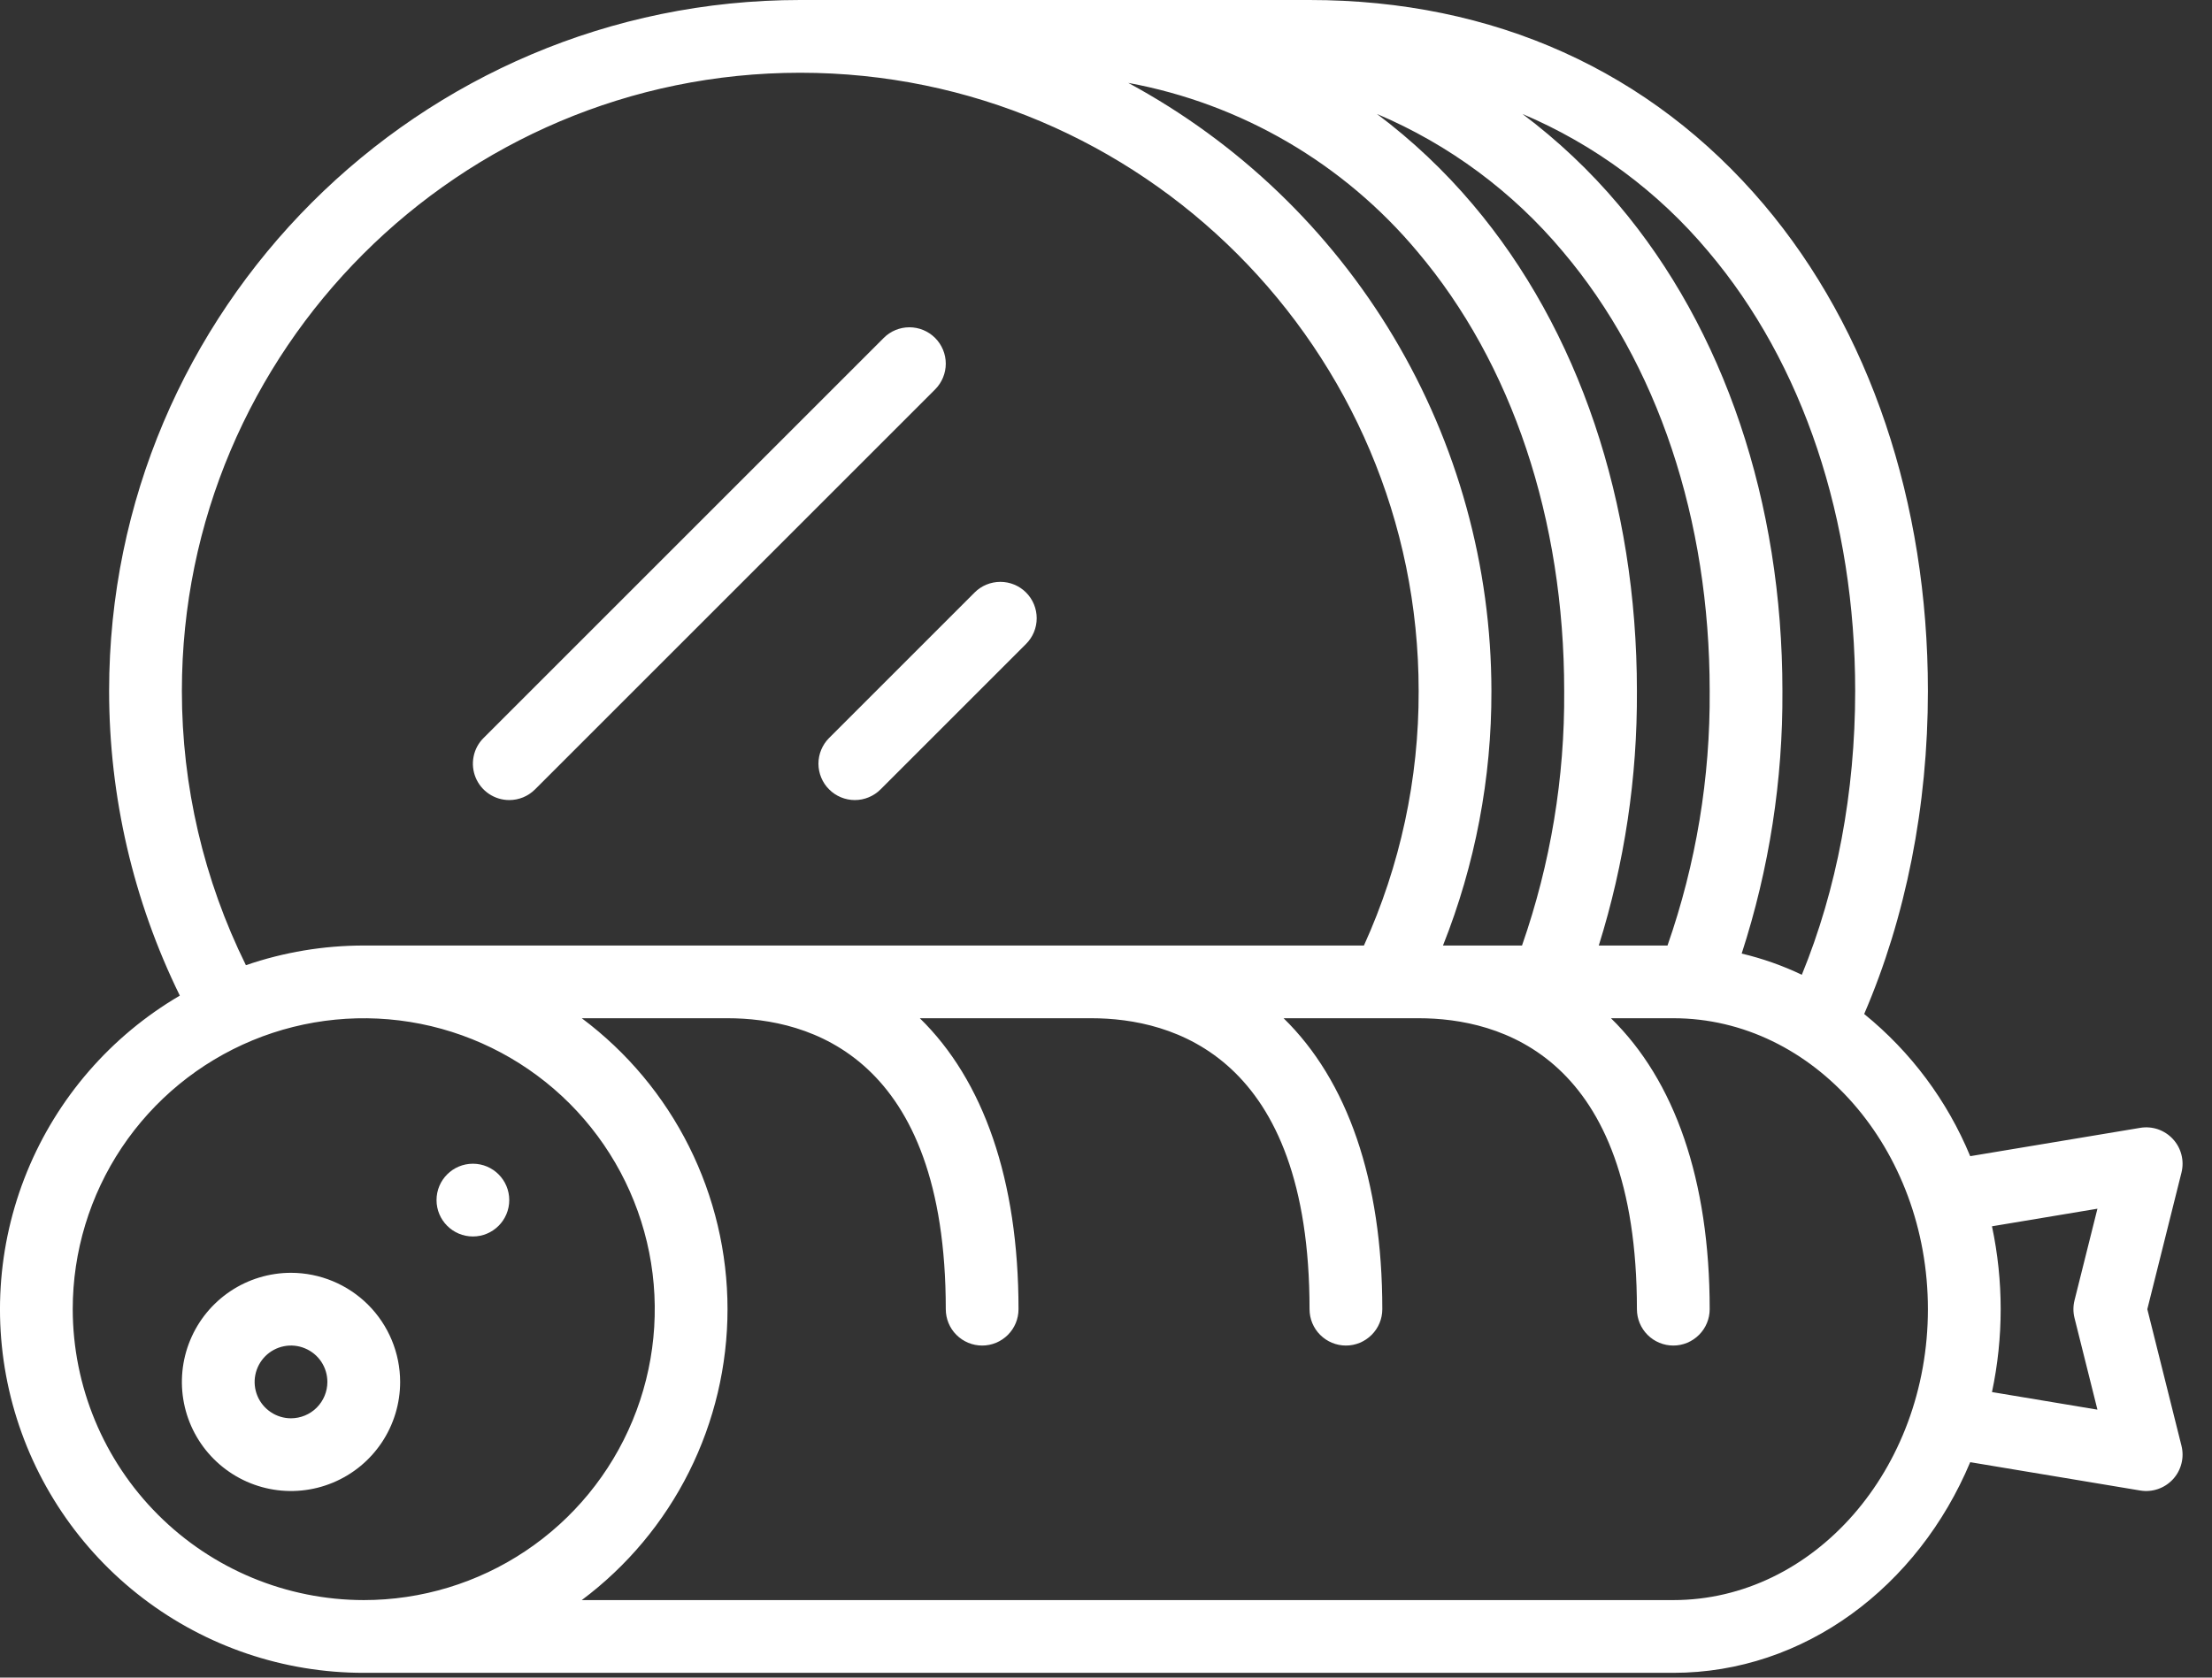 <svg width="58" height="44" viewBox="0 0 58 44" fill="none" xmlns="http://www.w3.org/2000/svg">
<rect x="0" y="0" width="58" height="44" fill="#333333" stroke="none"/>
<path d="M56.304 34.337L57.2 30.753C57.238 30.599 57.238 30.439 57.198 30.285C57.159 30.132 57.083 29.991 56.975 29.875C56.868 29.759 56.733 29.671 56.584 29.619C56.434 29.568 56.274 29.555 56.118 29.581L51.66 30.324C51.059 28.869 50.103 27.587 48.88 26.595C49.974 24.054 50.551 21.144 50.551 18.122C50.551 13.172 49.024 8.642 46.251 5.366C43.279 1.856 39.16 0 34.337 0H20.984C10.991 0 2.861 8.13 2.861 18.122C2.861 20.892 3.495 23.626 4.715 26.113C2.908 27.172 1.5 28.796 0.708 30.734C-0.084 32.673 -0.216 34.818 0.333 36.839C0.882 38.859 2.081 40.644 3.744 41.915C5.408 43.187 7.444 43.876 9.538 43.875H43.875C47.319 43.875 50.293 41.61 51.66 38.35L56.118 39.093C56.274 39.119 56.434 39.106 56.584 39.054C56.733 39.003 56.868 38.915 56.975 38.799C57.083 38.683 57.159 38.542 57.198 38.388C57.238 38.235 57.238 38.074 57.2 37.921L56.304 34.337ZM44.795 6.599C47.277 9.531 48.644 13.623 48.644 18.122C48.644 20.776 48.162 23.328 47.245 25.566C46.74 25.325 46.212 25.139 45.668 25.01C46.39 22.786 46.751 20.46 46.736 18.122C46.736 13.172 45.209 8.642 42.436 5.366C41.69 4.481 40.846 3.684 39.92 2.989C41.808 3.789 43.479 5.026 44.795 6.599ZM37.165 6.599C39.647 9.531 41.014 13.623 41.014 18.122C41.031 20.395 40.657 22.653 39.908 24.799H37.836C38.681 22.674 39.112 20.408 39.106 18.122C39.103 14.853 38.217 11.644 36.541 8.837C34.865 6.03 32.461 3.728 29.584 2.174C32.549 2.721 35.23 4.286 37.165 6.599ZM38.621 5.366C37.874 4.481 37.031 3.684 36.105 2.989C37.993 3.789 39.664 5.026 40.98 6.599C43.462 9.531 44.829 13.623 44.829 18.122C44.846 20.395 44.472 22.653 43.723 24.799H41.921C42.597 22.638 42.934 20.386 42.921 18.122C42.921 13.172 41.394 8.642 38.621 5.366ZM4.769 18.122C4.769 9.181 12.043 1.908 20.984 1.908C29.924 1.908 37.198 9.181 37.198 18.122C37.205 20.425 36.715 22.702 35.763 24.799H9.538C8.487 24.799 7.442 24.973 6.448 25.315C5.343 23.079 4.768 20.617 4.769 18.122ZM1.907 34.337C1.907 32.828 2.355 31.352 3.193 30.098C4.032 28.843 5.224 27.865 6.618 27.287C8.012 26.71 9.546 26.559 11.027 26.853C12.507 27.148 13.866 27.874 14.934 28.941C16.001 30.009 16.727 31.368 17.022 32.848C17.316 34.328 17.165 35.863 16.587 37.257C16.01 38.651 15.032 39.843 13.777 40.681C12.522 41.52 11.047 41.967 9.538 41.967C7.515 41.965 5.575 41.16 4.145 39.73C2.714 38.3 1.91 36.36 1.907 34.337ZM43.875 41.967H15.254C16.441 41.08 17.404 39.928 18.067 38.604C18.73 37.279 19.076 35.818 19.076 34.337C19.076 32.855 18.73 31.395 18.067 30.07C17.404 28.745 16.441 27.594 15.254 26.706H19.076C21.213 26.706 24.799 27.698 24.799 34.337C24.799 34.59 24.899 34.833 25.078 35.011C25.257 35.19 25.5 35.291 25.753 35.291C26.006 35.291 26.248 35.19 26.427 35.011C26.606 34.833 26.706 34.59 26.706 34.337C26.706 30.947 25.787 28.334 24.118 26.706H28.614C30.751 26.706 34.337 27.698 34.337 34.337C34.337 34.59 34.437 34.833 34.616 35.011C34.795 35.19 35.038 35.291 35.291 35.291C35.544 35.291 35.786 35.19 35.965 35.011C36.144 34.833 36.245 34.59 36.245 34.337C36.245 30.947 35.325 28.334 33.656 26.706H37.198C39.336 26.706 42.921 27.698 42.921 34.337C42.921 34.59 43.022 34.833 43.2 35.011C43.379 35.19 43.622 35.291 43.875 35.291C44.128 35.291 44.37 35.19 44.549 35.011C44.728 34.833 44.829 34.59 44.829 34.337C44.829 30.947 43.909 28.334 42.24 26.706H43.875C47.556 26.706 50.551 30.13 50.551 34.337C50.551 38.544 47.556 41.967 43.875 41.967ZM54.395 34.568L54.996 36.972L52.231 36.511C52.535 35.078 52.535 33.596 52.231 32.163L54.996 31.702L54.395 34.106C54.357 34.258 54.357 34.416 54.395 34.568Z" fill="white"/>
<path d="M7.63 33.383C7.065 33.383 6.511 33.551 6.041 33.865C5.57 34.18 5.203 34.627 4.987 35.15C4.77 35.673 4.714 36.248 4.824 36.803C4.934 37.358 5.207 37.868 5.607 38.268C6.007 38.668 6.517 38.941 7.072 39.051C7.627 39.162 8.203 39.105 8.725 38.888C9.248 38.672 9.695 38.305 10.01 37.834C10.324 37.364 10.492 36.811 10.492 36.245C10.491 35.486 10.189 34.759 9.653 34.222C9.116 33.686 8.389 33.384 7.63 33.383ZM7.63 37.199C7.442 37.199 7.257 37.143 7.101 37.038C6.944 36.933 6.821 36.784 6.749 36.61C6.677 36.435 6.658 36.244 6.695 36.059C6.732 35.874 6.823 35.704 6.956 35.57C7.089 35.437 7.259 35.346 7.444 35.309C7.629 35.272 7.821 35.291 7.995 35.364C8.17 35.436 8.319 35.558 8.424 35.715C8.528 35.872 8.584 36.056 8.584 36.245C8.584 36.498 8.483 36.74 8.305 36.919C8.126 37.098 7.883 37.198 7.63 37.199Z" fill="white"/>
<path d="M21.74 20.704C21.828 20.793 21.933 20.863 22.049 20.911C22.165 20.959 22.289 20.984 22.414 20.984C22.54 20.984 22.664 20.959 22.779 20.911C22.895 20.863 23 20.793 23.089 20.704L26.904 16.889C27.083 16.71 27.183 16.468 27.183 16.215C27.183 15.962 27.083 15.719 26.904 15.54C26.725 15.361 26.483 15.261 26.23 15.261C25.977 15.261 25.734 15.361 25.555 15.54L21.74 19.355C21.651 19.444 21.581 19.549 21.533 19.665C21.485 19.78 21.46 19.904 21.46 20.03C21.46 20.155 21.485 20.279 21.533 20.395C21.581 20.511 21.651 20.616 21.74 20.704Z" fill="white"/>
<path d="M13.353 20.984C13.479 20.984 13.603 20.959 13.718 20.912C13.834 20.864 13.939 20.793 14.028 20.705L24.52 10.213C24.698 10.034 24.799 9.791 24.799 9.538C24.799 9.285 24.698 9.043 24.52 8.864C24.341 8.685 24.098 8.584 23.845 8.584C23.592 8.584 23.349 8.685 23.171 8.864L12.679 19.356C12.545 19.489 12.454 19.659 12.418 19.844C12.381 20.029 12.4 20.221 12.472 20.395C12.544 20.569 12.666 20.718 12.823 20.823C12.98 20.928 13.165 20.984 13.353 20.984Z" fill="white"/>
<path d="M12.4 32.43C12.926 32.43 13.353 32.002 13.353 31.476C13.353 30.949 12.926 30.522 12.4 30.522C11.873 30.522 11.446 30.949 11.446 31.476C11.446 32.002 11.873 32.43 12.4 32.43Z" fill="white"/>
</svg>
